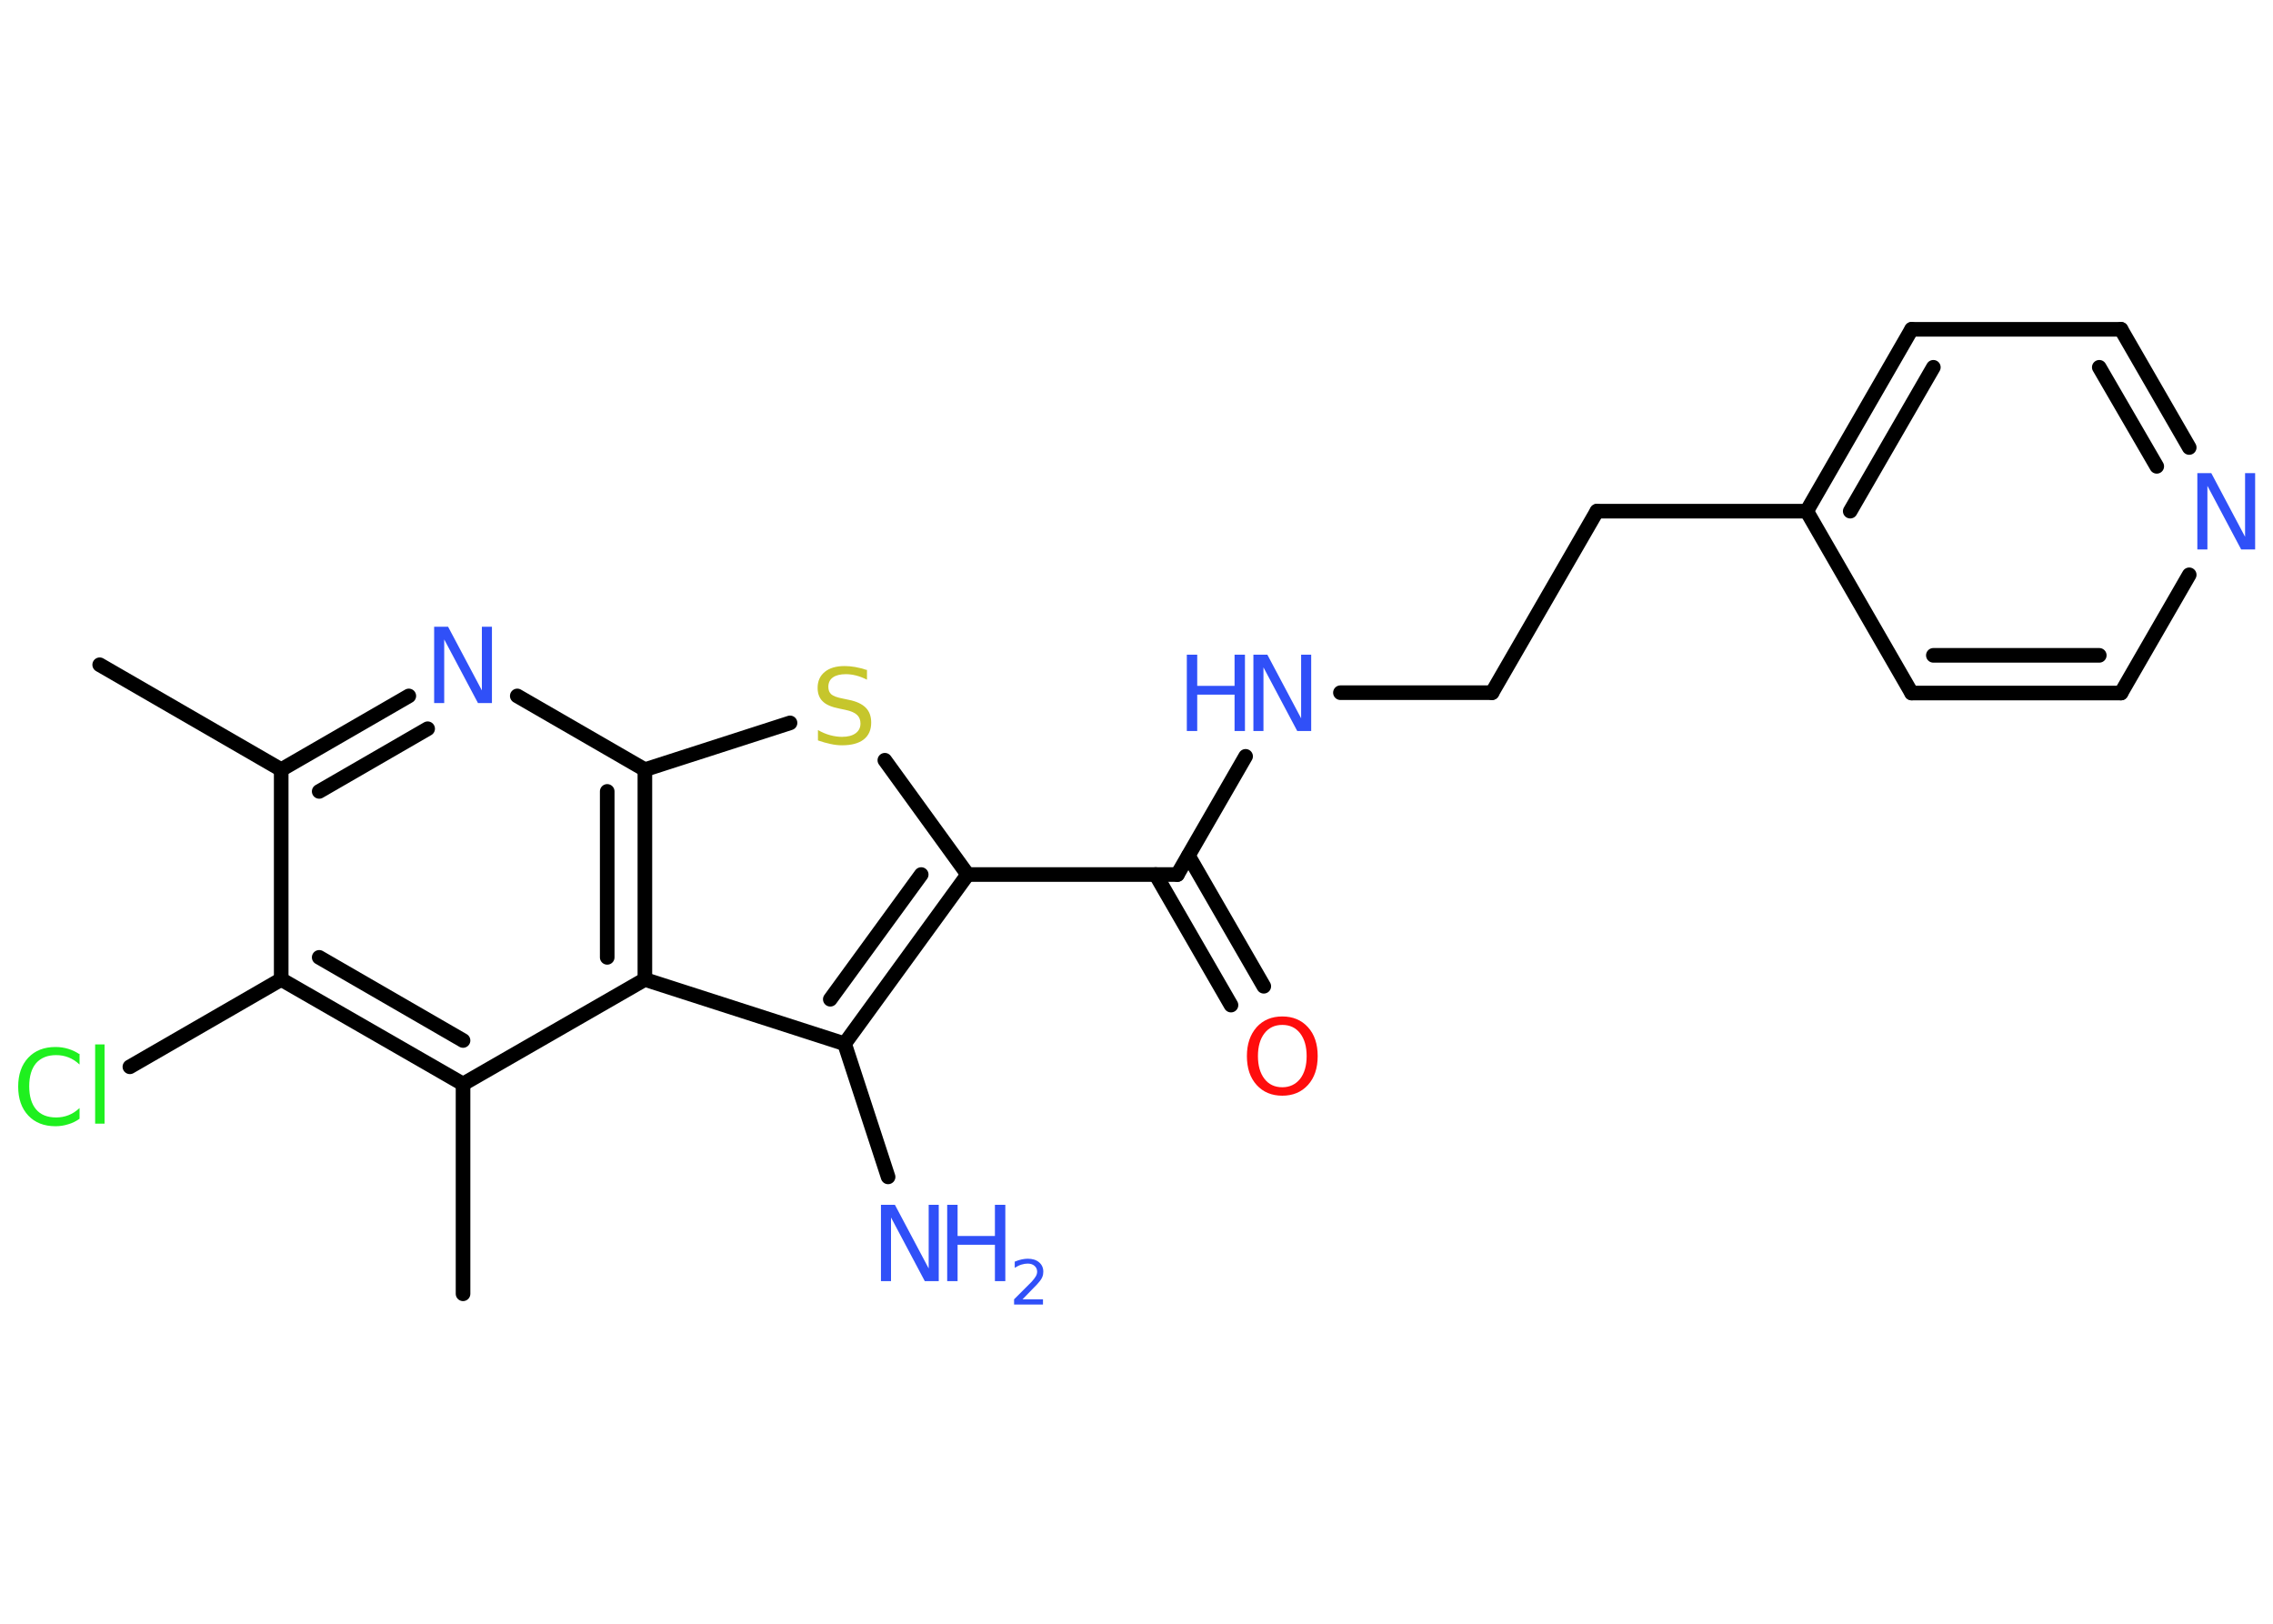 <?xml version='1.0' encoding='UTF-8'?>
<!DOCTYPE svg PUBLIC "-//W3C//DTD SVG 1.1//EN" "http://www.w3.org/Graphics/SVG/1.1/DTD/svg11.dtd">
<svg version='1.2' xmlns='http://www.w3.org/2000/svg' xmlns:xlink='http://www.w3.org/1999/xlink' width='70.0mm' height='50.0mm' viewBox='0 0 70.0 50.0'>
  <desc>Generated by the Chemistry Development Kit (http://github.com/cdk)</desc>
  <g stroke-linecap='round' stroke-linejoin='round' stroke='#000000' stroke-width='.45' fill='#3050F8'>
    <rect x='.0' y='.0' width='70.0' height='50.0' fill='#FFFFFF' stroke='none'/>
    <g id='mol1' class='mol'>
      <line id='mol1bnd1' class='bond' x1='3.07' y1='20.47' x2='8.66' y2='23.7'/>
      <g id='mol1bnd2' class='bond'>
        <line x1='12.59' y1='21.43' x2='8.66' y2='23.7'/>
        <line x1='13.17' y1='22.44' x2='9.83' y2='24.37'/>
      </g>
      <line id='mol1bnd3' class='bond' x1='15.93' y1='21.43' x2='19.86' y2='23.7'/>
      <line id='mol1bnd4' class='bond' x1='19.86' y1='23.7' x2='24.33' y2='22.26'/>
      <line id='mol1bnd5' class='bond' x1='27.25' y1='23.41' x2='29.8' y2='26.93'/>
      <line id='mol1bnd6' class='bond' x1='29.8' y1='26.93' x2='36.26' y2='26.93'/>
      <g id='mol1bnd7' class='bond'>
        <line x1='36.6' y1='26.35' x2='38.92' y2='30.37'/>
        <line x1='35.59' y1='26.93' x2='37.91' y2='30.95'/>
      </g>
      <line id='mol1bnd8' class='bond' x1='36.26' y1='26.93' x2='38.36' y2='23.29'/>
      <line id='mol1bnd9' class='bond' x1='41.28' y1='21.33' x2='45.95' y2='21.33'/>
      <line id='mol1bnd10' class='bond' x1='45.95' y1='21.33' x2='49.18' y2='15.74'/>
      <line id='mol1bnd11' class='bond' x1='49.18' y1='15.74' x2='55.64' y2='15.74'/>
      <g id='mol1bnd12' class='bond'>
        <line x1='58.87' y1='10.14' x2='55.64' y2='15.74'/>
        <line x1='59.54' y1='11.31' x2='56.98' y2='15.74'/>
      </g>
      <line id='mol1bnd13' class='bond' x1='58.87' y1='10.14' x2='65.32' y2='10.14'/>
      <g id='mol1bnd14' class='bond'>
        <line x1='67.42' y1='13.78' x2='65.32' y2='10.14'/>
        <line x1='66.42' y1='14.36' x2='64.65' y2='11.31'/>
      </g>
      <line id='mol1bnd15' class='bond' x1='67.42' y1='17.7' x2='65.32' y2='21.34'/>
      <g id='mol1bnd16' class='bond'>
        <line x1='58.87' y1='21.34' x2='65.32' y2='21.34'/>
        <line x1='59.54' y1='20.18' x2='64.65' y2='20.18'/>
      </g>
      <line id='mol1bnd17' class='bond' x1='55.64' y1='15.74' x2='58.87' y2='21.34'/>
      <g id='mol1bnd18' class='bond'>
        <line x1='26.01' y1='32.14' x2='29.8' y2='26.93'/>
        <line x1='25.57' y1='30.77' x2='28.37' y2='26.93'/>
      </g>
      <line id='mol1bnd19' class='bond' x1='26.01' y1='32.14' x2='27.35' y2='36.24'/>
      <line id='mol1bnd20' class='bond' x1='26.01' y1='32.14' x2='19.86' y2='30.16'/>
      <g id='mol1bnd21' class='bond'>
        <line x1='19.86' y1='30.16' x2='19.86' y2='23.7'/>
        <line x1='18.7' y1='29.48' x2='18.7' y2='24.37'/>
      </g>
      <line id='mol1bnd22' class='bond' x1='19.86' y1='30.16' x2='14.26' y2='33.38'/>
      <line id='mol1bnd23' class='bond' x1='14.26' y1='33.38' x2='14.26' y2='39.84'/>
      <g id='mol1bnd24' class='bond'>
        <line x1='8.66' y1='30.16' x2='14.26' y2='33.38'/>
        <line x1='9.83' y1='29.48' x2='14.26' y2='32.04'/>
      </g>
      <line id='mol1bnd25' class='bond' x1='8.66' y1='23.7' x2='8.66' y2='30.16'/>
      <line id='mol1bnd26' class='bond' x1='8.66' y1='30.16' x2='4.0' y2='32.85'/>
      <path id='mol1atm3' class='atom' d='M13.37 19.3h.43l1.04 1.96v-1.96h.31v2.35h-.43l-1.04 -1.96v1.96h-.31v-2.35z' stroke='none'/>
      <path id='mol1atm5' class='atom' d='M26.7 20.62v.31q-.18 -.09 -.34 -.13q-.16 -.04 -.31 -.04q-.26 .0 -.4 .1q-.14 .1 -.14 .29q.0 .15 .09 .23q.09 .08 .35 .13l.19 .04q.35 .07 .52 .24q.17 .17 .17 .46q.0 .34 -.23 .52q-.23 .18 -.67 .18q-.17 .0 -.35 -.04q-.19 -.04 -.39 -.11v-.32q.19 .11 .38 .16q.19 .05 .36 .05q.27 .0 .42 -.11q.15 -.11 .15 -.3q.0 -.17 -.11 -.27q-.11 -.1 -.35 -.15l-.19 -.04q-.36 -.07 -.51 -.22q-.16 -.15 -.16 -.42q.0 -.31 .22 -.49q.22 -.18 .61 -.18q.16 .0 .33 .03q.17 .03 .35 .09z' stroke='none' fill='#C6C62C'/>
      <path id='mol1atm8' class='atom' d='M39.49 31.56q-.35 .0 -.55 .26q-.2 .26 -.2 .7q.0 .44 .2 .7q.2 .26 .55 .26q.34 .0 .55 -.26q.2 -.26 .2 -.7q.0 -.44 -.2 -.7q-.2 -.26 -.55 -.26zM39.49 31.3q.49 .0 .79 .33q.3 .33 .3 .89q.0 .56 -.3 .89q-.3 .33 -.79 .33q-.49 .0 -.79 -.33q-.3 -.33 -.3 -.89q.0 -.55 .3 -.89q.3 -.33 .79 -.33z' stroke='none' fill='#FF0D0D'/>
      <g id='mol1atm9' class='atom'>
        <path d='M38.6 20.16h.43l1.04 1.96v-1.96h.31v2.35h-.43l-1.04 -1.96v1.96h-.31v-2.35z' stroke='none'/>
        <path d='M36.55 20.16h.32v.96h1.15v-.96h.32v2.35h-.32v-1.12h-1.15v1.12h-.32v-2.35z' stroke='none'/>
      </g>
      <path id='mol1atm15' class='atom' d='M67.67 14.57h.43l1.04 1.96v-1.96h.31v2.35h-.43l-1.04 -1.96v1.96h-.31v-2.35z' stroke='none'/>
      <g id='mol1atm19' class='atom'>
        <path d='M27.13 37.1h.43l1.04 1.96v-1.96h.31v2.35h-.43l-1.04 -1.96v1.96h-.31v-2.35z' stroke='none'/>
        <path d='M29.17 37.1h.32v.96h1.15v-.96h.32v2.35h-.32v-1.12h-1.15v1.12h-.32v-2.35z' stroke='none'/>
        <path d='M31.46 40.01h.66v.16h-.89v-.16q.11 -.11 .3 -.3q.19 -.19 .24 -.24q.09 -.1 .13 -.17q.04 -.07 .04 -.14q.0 -.11 -.08 -.18q-.08 -.07 -.21 -.07q-.09 .0 -.19 .03q-.1 .03 -.21 .1v-.19q.12 -.05 .22 -.07q.1 -.02 .18 -.02q.22 .0 .35 .11q.13 .11 .13 .29q.0 .09 -.03 .16q-.03 .08 -.12 .18q-.02 .03 -.15 .16q-.13 .13 -.36 .37z' stroke='none'/>
      </g>
      <path id='mol1atm24' class='atom' d='M2.45 32.44v.34q-.16 -.15 -.34 -.22q-.18 -.07 -.38 -.07q-.4 .0 -.62 .25q-.21 .25 -.21 .71q.0 .46 .21 .71q.21 .25 .62 .25q.2 .0 .38 -.07q.18 -.07 .34 -.22v.33q-.17 .12 -.35 .17q-.19 .06 -.39 .06q-.53 .0 -.84 -.33q-.31 -.33 -.31 -.89q.0 -.56 .31 -.89q.31 -.33 .84 -.33q.21 .0 .4 .06q.19 .06 .35 .17zM2.93 32.16h.29v2.44h-.29v-2.44z' stroke='none' fill='#1FF01F'/>
    </g>
  </g>
</svg>
